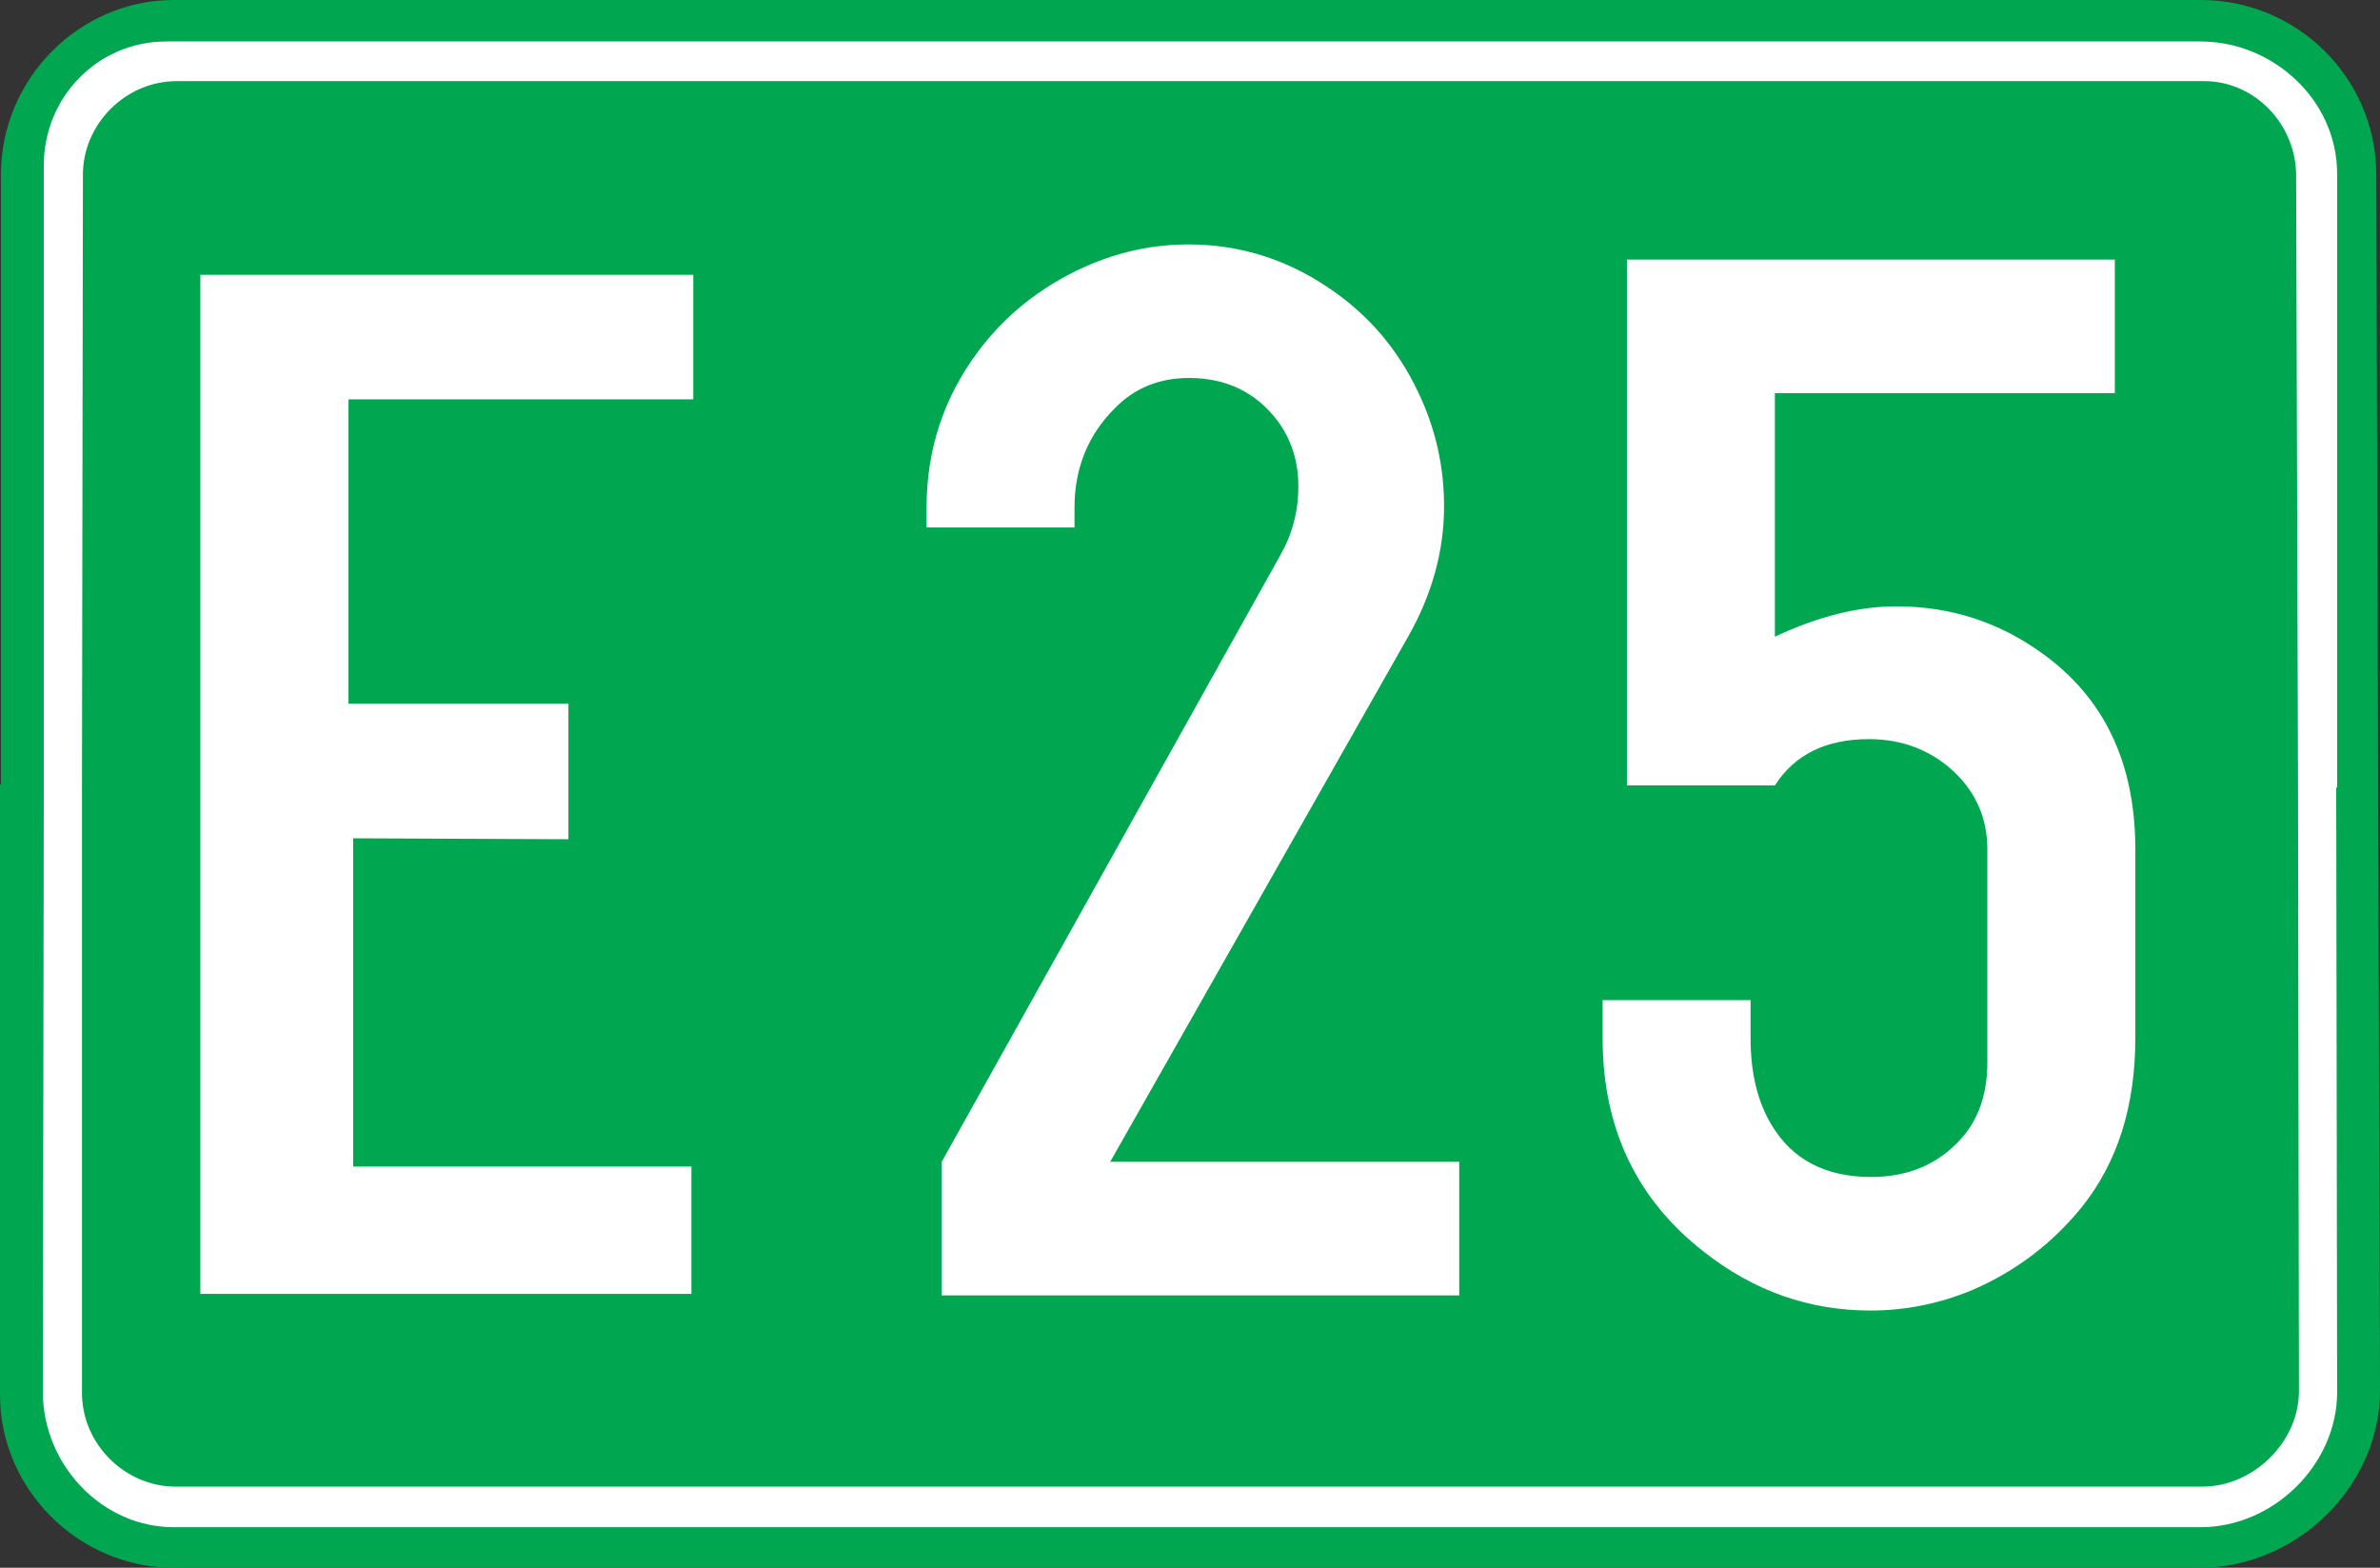 <?xml version="1.0" encoding="UTF-8" standalone="no"?>
<!-- Generator: Adobe Illustrator 14.0.0, SVG Export Plug-In . SVG Version: 6.00 Build 43363)  -->

<svg
   xmlns:dc="http://purl.org/dc/elements/1.1/"
   xmlns:cc="http://creativecommons.org/ns#"
   xmlns:rdf="http://www.w3.org/1999/02/22-rdf-syntax-ns#"
   xmlns:svg="http://www.w3.org/2000/svg"
   xmlns="http://www.w3.org/2000/svg"
   xmlns:sodipodi="http://sodipodi.sourceforge.net/DTD/sodipodi-0.dtd"
   xmlns:inkscape="http://www.inkscape.org/namespaces/inkscape"
   version="1.1"
   id="Calque_1"
   x="0px"
   y="0px"
   width="102.611px"
   height="67.589px"
   viewBox="0 0 102.611 67.589"
   enable-background="new 0 0 102.611 67.589"
   xml:space="preserve"
   inkscape:version="0.47 r22583"
   sodipodi:docname="C:\Users\Acer\Desktop\Stuff\tabliczkiSVG\Belgian_road_sign_F23c.svg"><rect x="0" y="0" width="102.611" height="67.589" fill="#333333" stroke="none"/><defs
   id="defs4012"><inkscape:perspective
     sodipodi:type="inkscape:persp3d"
     inkscape:vp_x="0 : 33.794498 : 1"
     inkscape:vp_y="0 : 1000 : 0"
     inkscape:vp_z="102.611 : 33.794498 : 1"
     inkscape:persp3d-origin="51.3055 : 22.529666 : 1"
     id="perspective4016" /></defs><sodipodi:namedview
   pagecolor="#ffffff"
   bordercolor="#666666"
   borderopacity="1"
   objecttolerance="10"
   gridtolerance="10"
   guidetolerance="10"
   inkscape:pageopacity="0"
   inkscape:pageshadow="2"
   inkscape:window-width="1280"
   inkscape:window-height="750"
   id="namedview4010"
   showgrid="false"
   inkscape:zoom="2.4689995"
   inkscape:cx="51.3055"
   inkscape:cy="7.1128609"
   inkscape:window-x="-8"
   inkscape:window-y="-8"
   inkscape:window-maximized="1"
   inkscape:current-layer="Calque_1" />
<path
   d="M0.1,33.974V7.535c0-4.135,3.375-7.475,7.393-7.475h87.384c4.139,0,7.513,3.339,7.513,7.475l0.081,26.439  l0.081,25.962c0,4.135-3.576,7.594-7.715,7.594H7.493c-4.058,0-7.433-3.34-7.433-7.395v-26.32L0.1,33.974z"
   id="path3980"
   fill="#00A650" />
<path
   stroke-miterlimit="3.863"
   d="M0.1,33.974V7.535  c0-4.135,3.375-7.475,7.393-7.475h87.384c4.139,0,7.513,3.339,7.513,7.475l0.081,26.439l0.081,25.962  c0,4.135-3.576,7.594-7.715,7.594H7.493c-4.058,0-7.433-3.34-7.433-7.395v-26.32L0.1,33.974z"
   id="path3982"
   stroke-width="0.12"
   stroke="#00A650"
   fill="none" />
<path
   d="M100.623,33.854l0.04,26.161c0,3.062-2.691,5.726-5.786,5.726H7.493c-3.054,0-5.545-2.664-5.545-5.726  l0.04-26.001V7.137c0-2.903,2.29-5.249,5.183-5.249h87.706c3.054,0,5.786,2.465,5.786,5.607v26.359H100.623z"
   id="path3984"
   fill="#FFFFFF" />
<path
   stroke-miterlimit="3.863"
   d="M100.623,33.854l0.04,26.161  c0,3.062-2.691,5.726-5.786,5.726H7.493c-3.054,0-5.545-2.664-5.545-5.726l0.04-26.001V7.137c0-2.903,2.29-5.249,5.183-5.249h87.706  c3.054,0,5.786,2.465,5.786,5.607v26.359H100.623z"
   id="path3986"
   stroke-width="0.2"
   stroke="#FFFFFF"
   fill="none" />
<path
   d="M98.976,33.815l0.04,26.16c0,2.148-1.929,4.017-4.058,4.017H7.572c-2.129,0-3.937-1.789-3.937-3.937V33.974  l0.04-26.439c0-2.147,1.808-3.937,3.937-3.937h87.426c2.129,0,3.857,1.829,3.857,3.977L98.976,33.815z"
   id="path3988"
   fill="#00A650" />
<path
   stroke-miterlimit="3.863"
   d="M98.976,33.815l0.04,26.16  c0,2.148-1.929,4.017-4.058,4.017H7.572c-2.129,0-3.937-1.789-3.937-3.937V33.974l0.04-26.439c0-2.147,1.808-3.937,3.937-3.937  h87.426c2.129,0,3.857,1.829,3.857,3.977L98.976,33.815z"
   id="path3990"
   stroke-width="0.2"
   stroke="#00A650"
   fill="none" />
<polygon
   points="29.75,55.721 8.698,55.721 8.698,11.908 29.831,11.908 29.831,17.156 14.965,17.156 14.965,30.396   24.447,30.396 24.447,36.121 15.166,36.081 15.166,50.354 29.75,50.354 "
   id="polygon3992"
   fill="#FFFFFF" />
<polygon
   stroke-miterlimit="3.863"
   points="29.75,55.721 8.698,55.721   8.698,11.908 29.831,11.908 29.831,17.156 14.965,17.156 14.965,30.396 24.447,30.396 24.447,36.121 15.166,36.081 15.166,50.354   29.75,50.354 "
   id="polygon3994"
   stroke-width="0.12"
   stroke="#FFFFFF"
   fill="none" />





<polygon
   points="56.269,23.555 56.269,42.401 46.866,42.401 "
   id="polygon4006"
   fill="#00A650" />
<polygon
   stroke-miterlimit="3.863"
   points="56.269,23.555 56.269,42.401   46.866,42.401 "
   id="polygon4008"
   stroke-width="0.12"
   stroke="#00A650"
   fill="none" />
<g
   style="font-size:12px;font-style:normal;font-variant:normal;font-weight:normal;font-stretch:normal;text-align:start;line-height:100%;writing-mode:lr-tb;text-anchor:start;fill:#ffffff;fill-opacity:1;stroke:none;font-family:Drogowskaz;-inkscape-font-specification:Drogowskaz"
   id="text4061"><path
     d="m 47.864,50.089 15.049,0 0,5.758 -22.312,0 0,-5.758 14.591,-26.139 c 0.523,-0.916 0.785,-1.908 0.785,-2.977 -1.9e-5,-1.069 -0.294,-2.006 -0.883,-2.813 -0.938,-1.243 -2.214,-1.865 -3.828,-1.865 -1.287,4e-5 -2.355,0.436 -3.206,1.309 -1.156,1.156 -1.734,2.585 -1.734,4.286 l 0,0.851 -6.379,0 0,-0.851 c -3e-6,-2.508 0.742,-4.755 2.225,-6.739 1.025,-1.374 2.323,-2.475 3.893,-3.304 1.658,-0.872 3.381,-1.309 5.169,-1.309 2.203,4.6e-5 4.231,0.633 6.085,1.897 1.679,1.134 2.955,2.628 3.828,4.482 0.742,1.549 1.112,3.184 1.112,4.907 -2.5e-5,1.941 -0.523,3.828 -1.57,5.66 z"
     style="font-size:67px;fill:#ffffff;font-family:Snv Becker Reg Cond;-inkscape-font-specification:Snv Becker Reg Cond"
     id="path4085" /><path
     d="m 76.522,16.949 0,10.501 c 1.854,-0.872 3.599,-1.309 5.234,-1.309 2.312,3e-5 4.395,0.665 6.249,1.996 2.704,1.919 4.057,4.744 4.057,8.473 l 0,8.146 c -2.6e-5,2.923 -0.763,5.343 -2.29,7.263 -1.287,1.592 -2.868,2.792 -4.744,3.599 -1.418,0.589 -2.879,0.883 -4.384,0.883 -2.639,-1e-6 -5.027,-0.84 -7.165,-2.519 -2.923,-2.268 -4.384,-5.343 -4.384,-9.226 l 0,-1.636 6.379,0 0,1.636 c -1e-5,1.505 0.305,2.759 0.916,3.762 0.894,1.483 2.323,2.225 4.286,2.225 1.701,6e-6 3.053,-0.622 4.057,-1.865 0.632,-0.807 0.949,-1.832 0.949,-3.075 l 0,-9.193 c -2e-5,-1.33 -0.491,-2.454 -1.472,-3.37 -1.003,-0.916 -2.214,-1.374 -3.631,-1.374 -1.854,2.4e-5 -3.206,0.665 -4.057,1.996 l -6.379,0 0,-22.671 21.036,0 0,5.758 z"
     style="font-size:67px;fill:#ffffff;font-family:Snv Becker Reg Cond;-inkscape-font-specification:Snv Becker Reg Cond"
     id="path4087" /></g></svg>